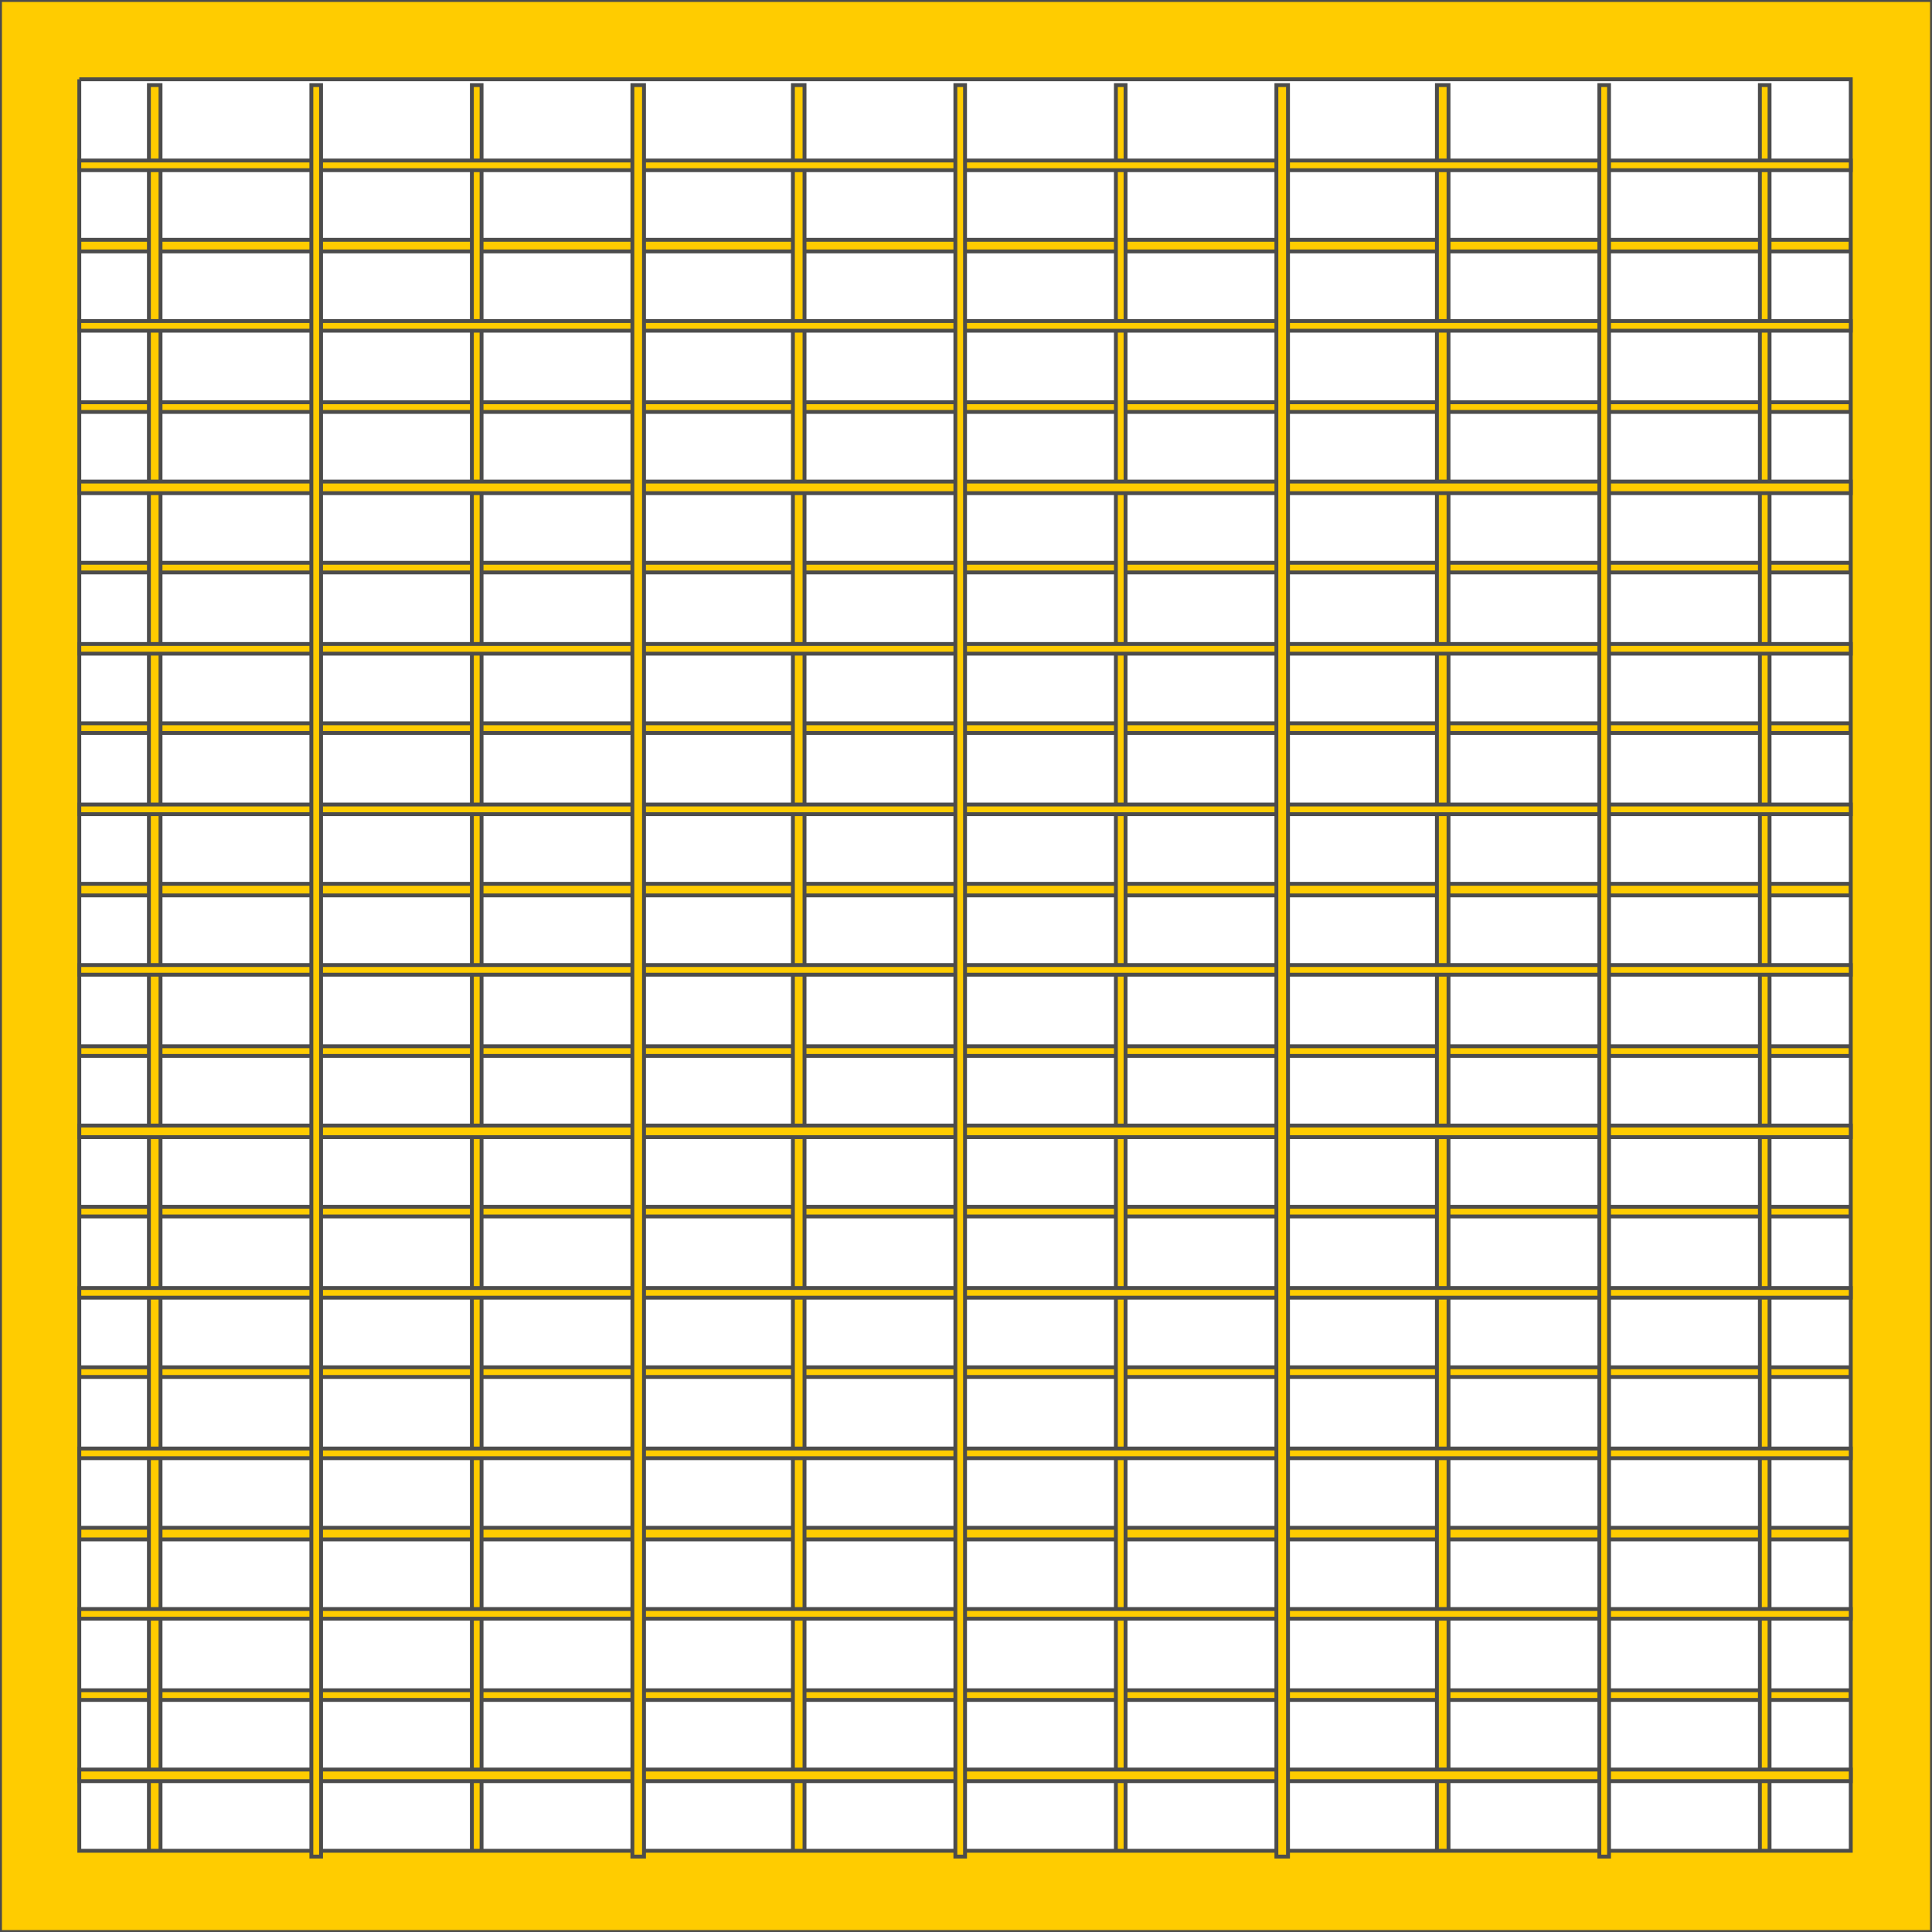 <!DOCTYPE svg PUBLIC "-//W3C//DTD SVG 20000303 Stylable//EN" "http://www.w3.org/TR/2000/03/WD-SVG-20000303/DTD/svg-20000303-stylable.dtd"><svg xmlns="http://www.w3.org/2000/svg" width="999px" height="999px" viewBox="0 0 999 999"><path style="fill:#fc0;stroke:#4c4c4c;stroke-width:2" d="M41,874 l916,0 0,5 -916,0 0,-5z" /><path style="fill:#fc0;stroke:#4c4c4c;stroke-width:2" d="M41,790 l916,0 0,6 -916,0 0,-6z" /><path style="fill:#fc0;stroke:#4c4c4c;stroke-width:2" d="M41,707 l916,0 0,5 -916,0 0,-5z" /><path style="fill:#fc0;stroke:#4c4c4c;stroke-width:2" d="M41,624 l916,0 0,5 -916,0 0,-5z" /><path style="fill:#fc0;stroke:#4c4c4c;stroke-width:2" d="M41,541 l916,0 0,5 -916,0 0,-5z" /><path style="fill:#fc0;stroke:#4c4c4c;stroke-width:2" d="M41,457 l916,0 0,6 -916,0 0,-6z" /><path style="fill:#fc0;stroke:#4c4c4c;stroke-width:2" d="M41,374 l916,0 0,5 -916,0 0,-5z" /><path style="fill:#fc0;stroke:#4c4c4c;stroke-width:2" d="M41,291 l916,0 0,5 -916,0 0,-5z" /><path style="fill:#fc0;stroke:#4c4c4c;stroke-width:2" d="M41,208 l916,0 0,5 -916,0 0,-5z" /><path style="fill:#fc0;stroke:#4c4c4c;stroke-width:2" d="M41,124 l916,0 0,6 -916,0 0,-6z" /><path style="fill:#fc0;stroke:#4c4c4c;stroke-width:2" d="M77,960 l0,-916 6,0 0,916 -6,0z" /><path style="fill:#fc0;stroke:#4c4c4c;stroke-width:2" d="M244,960 l0,-916 5,0 0,916 -5,0z" /><path style="fill:#fc0;stroke:#4c4c4c;stroke-width:2" d="M410,960 l0,-916 6,0 0,916 -6,0z" /><path style="fill:#fc0;stroke:#4c4c4c;stroke-width:2" d="M577,960 l0,-916 5,0 0,916 -5,0z" /><path style="fill:#fc0;stroke:#4c4c4c;stroke-width:2" d="M743,960 l0,-916 6,0 0,916 -6,0z" /><path style="fill:#fc0;stroke:#4c4c4c;stroke-width:2" d="M910,960 l0,-916 5,0 0,916 -5,0z" /><path style="fill:#fc0" d="M0,0 l41,41 0,916 916,0 0,-916 -916,0 -41,-41 999,0 0,999 -999,0 0,-999z" /><path style="fill:none;stroke:#4c4c4c;stroke-width:2" d="M0,0 l999,0 0,999 -999,0 0,-999" /><path style="fill:none;stroke:#4c4c4c;stroke-width:2" d="M41,41 l916,0 0,916 -916,0 0,-916" /><path style="fill:#fc0;stroke:#4c4c4c;stroke-width:2" d="M41,915 l916,0 0,6 -916,0 0,-6z" /><path style="fill:#fc0;stroke:#4c4c4c;stroke-width:2" d="M41,832 l916,0 0,5 -916,0 0,-5z" /><path style="fill:#fc0;stroke:#4c4c4c;stroke-width:2" d="M41,749 l916,0 0,5 -916,0 0,-5z" /><path style="fill:#fc0;stroke:#4c4c4c;stroke-width:2" d="M41,666 l916,0 0,5 -916,0 0,-5z" /><path style="fill:#fc0;stroke:#4c4c4c;stroke-width:2" d="M41,582 l916,0 0,6 -916,0 0,-6z" /><path style="fill:#fc0;stroke:#4c4c4c;stroke-width:2" d="M41,499 l916,0 0,5 -916,0 0,-5z" /><path style="fill:#fc0;stroke:#4c4c4c;stroke-width:2" d="M41,416 l916,0 0,5 -916,0 0,-5z" /><path style="fill:#fc0;stroke:#4c4c4c;stroke-width:2" d="M41,333 l916,0 0,5 -916,0 0,-5z" /><path style="fill:#fc0;stroke:#4c4c4c;stroke-width:2" d="M41,249 l916,0 0,6 -916,0 0,-6z" /><path style="fill:#fc0;stroke:#4c4c4c;stroke-width:2" d="M41,166 l916,0 0,5 -916,0 0,-5z" /><path style="fill:#fc0;stroke:#4c4c4c;stroke-width:2" d="M41,83 l916,0 0,5 -916,0 0,-5z" /><path style="fill:#fc0;stroke:#4c4c4c;stroke-width:2" d="M161,960 l0,-916 5,0 0,916 -5,0z" /><path style="fill:#fc0;stroke:#4c4c4c;stroke-width:2" d="M327,960 l0,-916 6,0 0,916 -6,0z" /><path style="fill:#fc0;stroke:#4c4c4c;stroke-width:2" d="M494,960 l0,-916 5,0 0,916 -5,0z" /><path style="fill:#fc0;stroke:#4c4c4c;stroke-width:2" d="M660,960 l0,-916 6,0 0,916 -6,0z" /><path style="fill:#fc0;stroke:#4c4c4c;stroke-width:2" d="M827,960 l0,-916 5,0 0,916 -5,0z" /></svg>